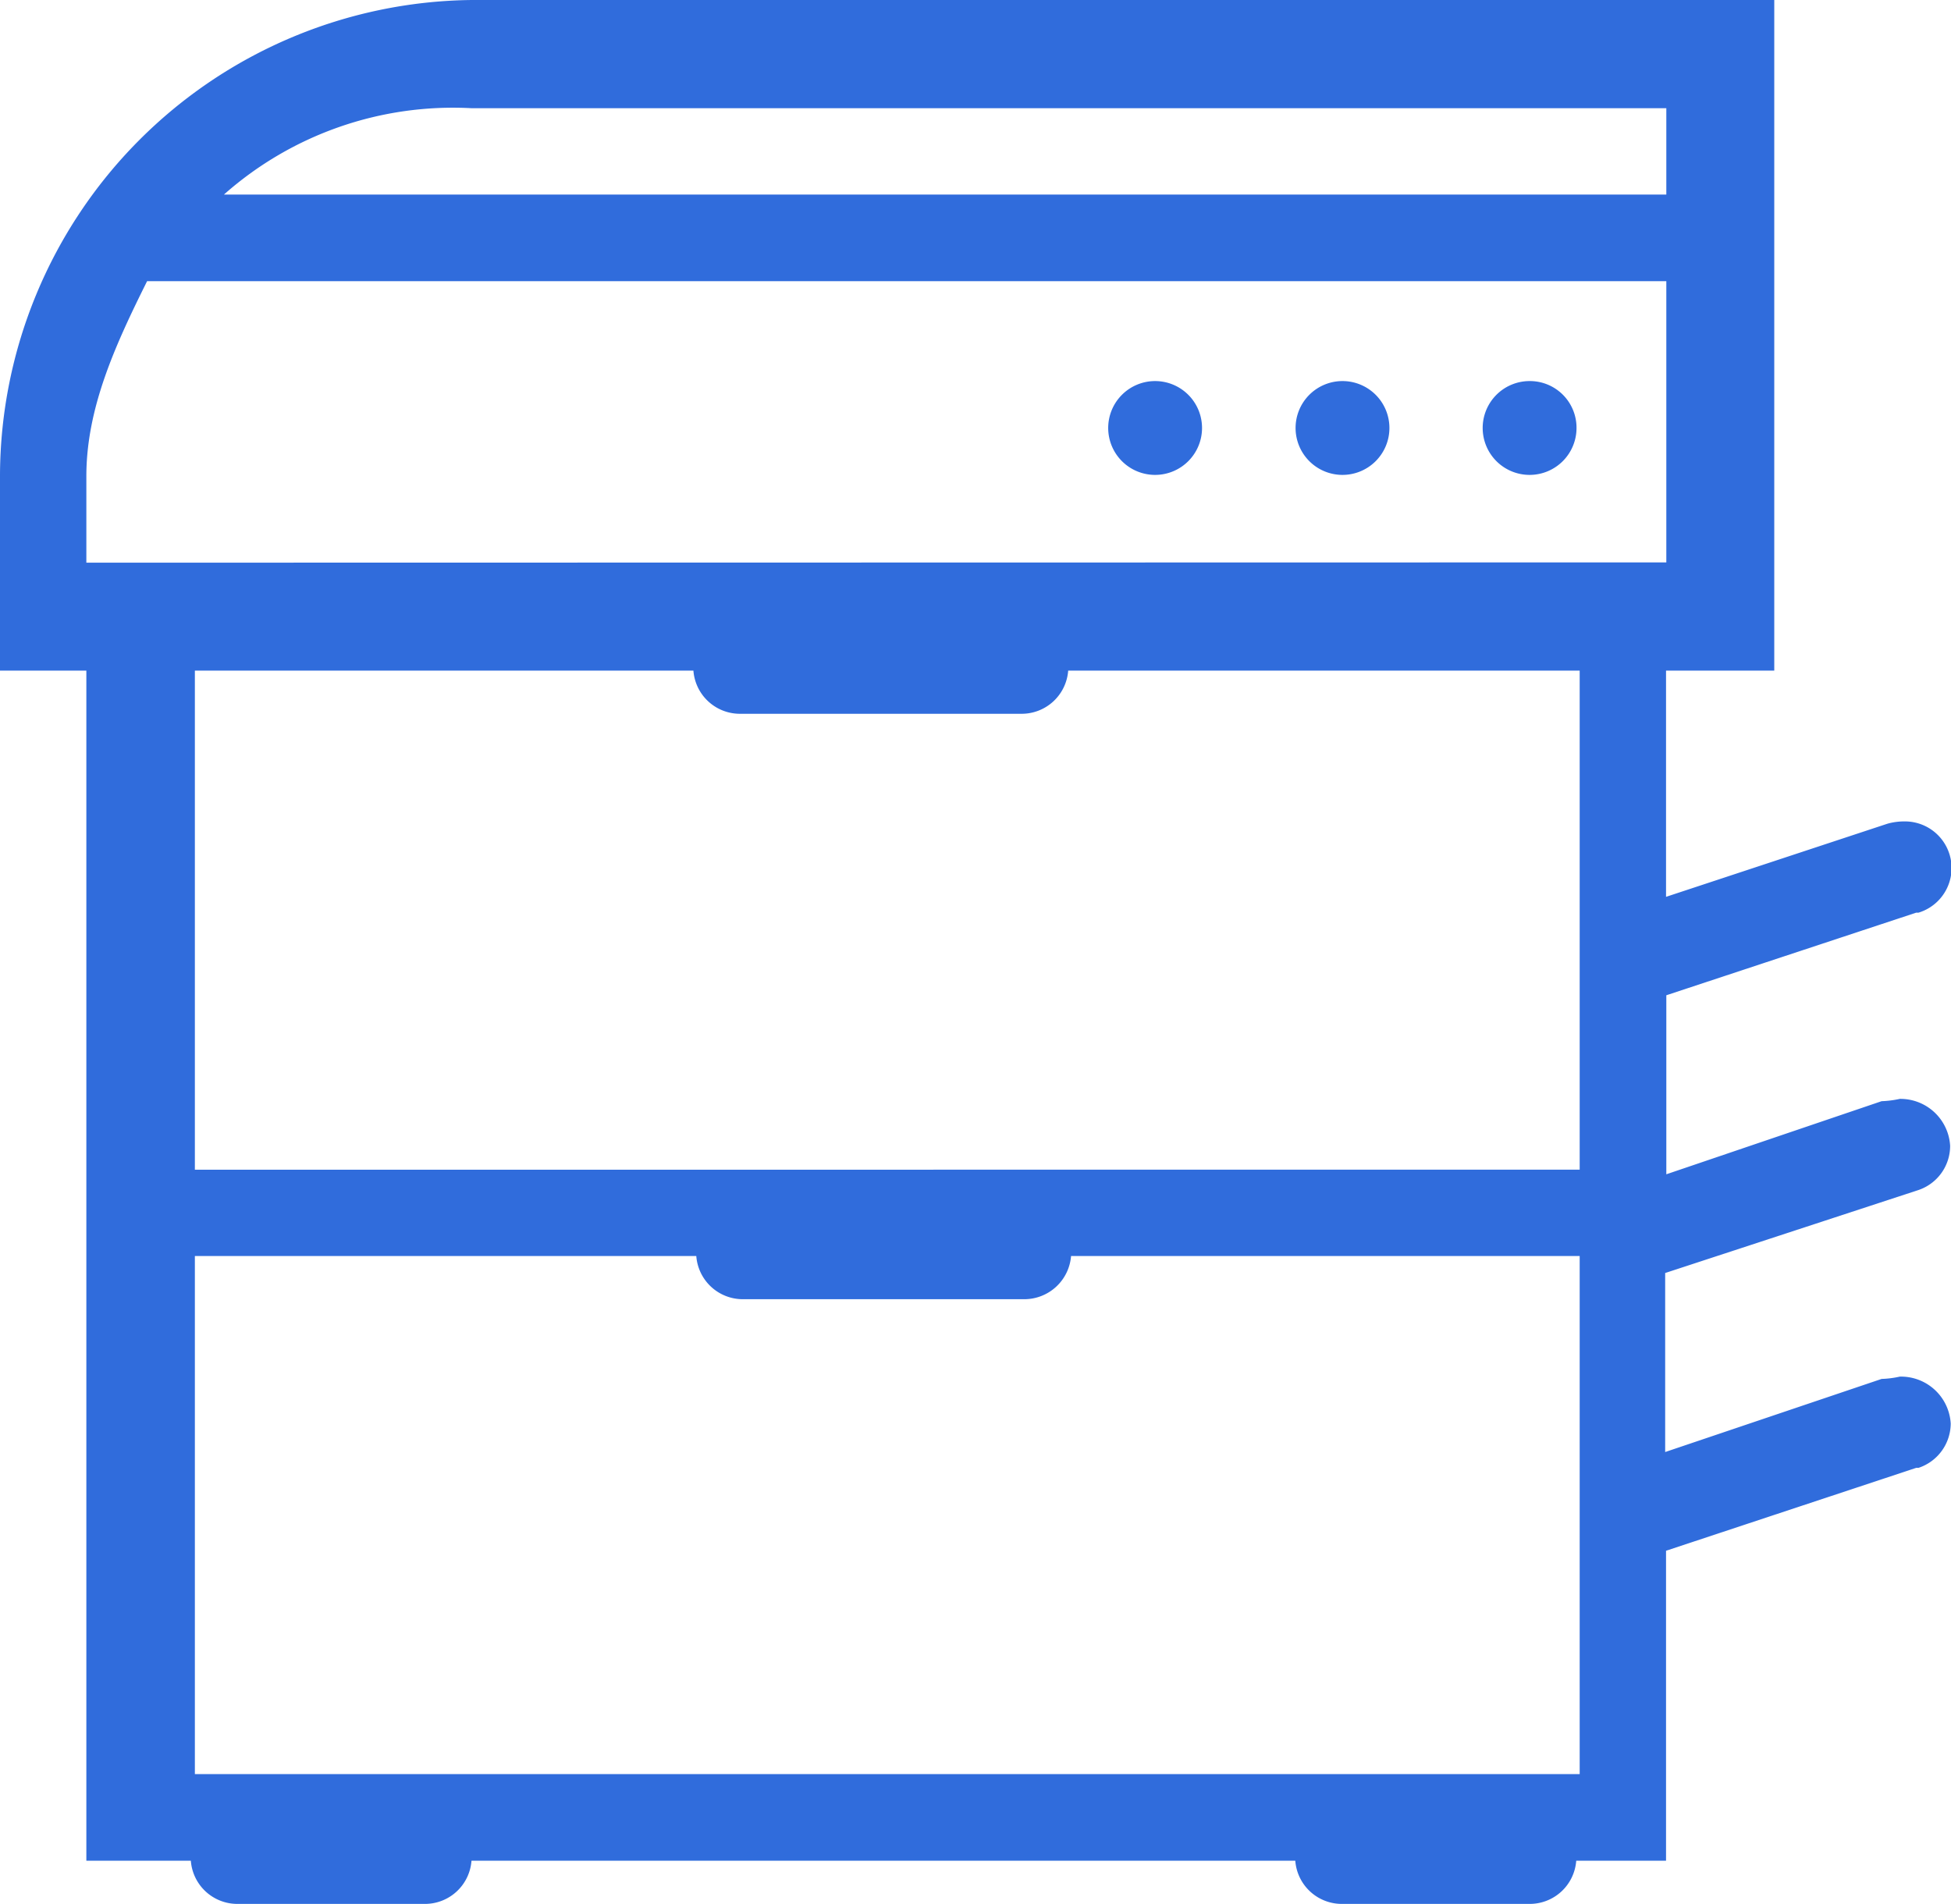<svg xmlns="http://www.w3.org/2000/svg" viewBox="0 0 67.78 66.15"><defs><style>.cls-1{fill:#306cdc;}</style></defs><title>offset</title><g id="Diseño"><path class="cls-1" d="M66.64,41.35h0a1.62,1.62,0,0,0,1.11-1.54A1.73,1.73,0,0,0,66,38.18a3.5,3.5,0,0,1-.63.08h0L57.89,40.8V34.58l8.68-2.87h.08a1.62,1.62,0,0,0-.5-3.17,2.13,2.13,0,0,0-.58.08l-7.69,2.54V23.3h3.76V0H16.39A16.57,16.57,0,0,0,0,16.5V23.3H3V64.65H6.63a1.62,1.62,0,0,0,1.63,1.5h6.5a1.62,1.62,0,0,0,1.62-1.5H45a1.62,1.62,0,0,0,1.63,1.5h6.5a1.62,1.62,0,0,0,1.63-1.5h3.12V53.88L66.57,51h.08a1.63,1.63,0,0,0,1.12-1.54A1.73,1.73,0,0,0,66,47.83a3.35,3.35,0,0,1-.63.08h0l-7.52,2.54V44.23ZM16.39,3.76h41.5v3H7.78A12,12,0,0,1,16.39,3.76ZM54.88,61.64H6.77v-18H24.19a1.62,1.62,0,0,0,1.63,1.5h9.76a1.63,1.63,0,0,0,1.63-1.5H54.88Zm0-21H6.77V23.3H24.09a1.62,1.62,0,0,0,1.63,1.5h9.76a1.62,1.62,0,0,0,1.63-1.5H54.88ZM3,19.55v-3C3,14.18,4,12,5.11,9.77H57.89v9.77Z"/><path class="cls-1" d="M53.14,13.24a1.63,1.63,0,1,0,1.63,1.62A1.62,1.62,0,0,0,53.14,13.24Z"/><path class="cls-1" d="M46.64,13.24a1.63,1.63,0,1,0,1.63,1.62A1.63,1.63,0,0,0,46.64,13.24Z"/><path class="cls-1" d="M40.13,13.24a1.63,1.63,0,1,0,1.63,1.62A1.63,1.63,0,0,0,40.13,13.24Z"/></g></svg>